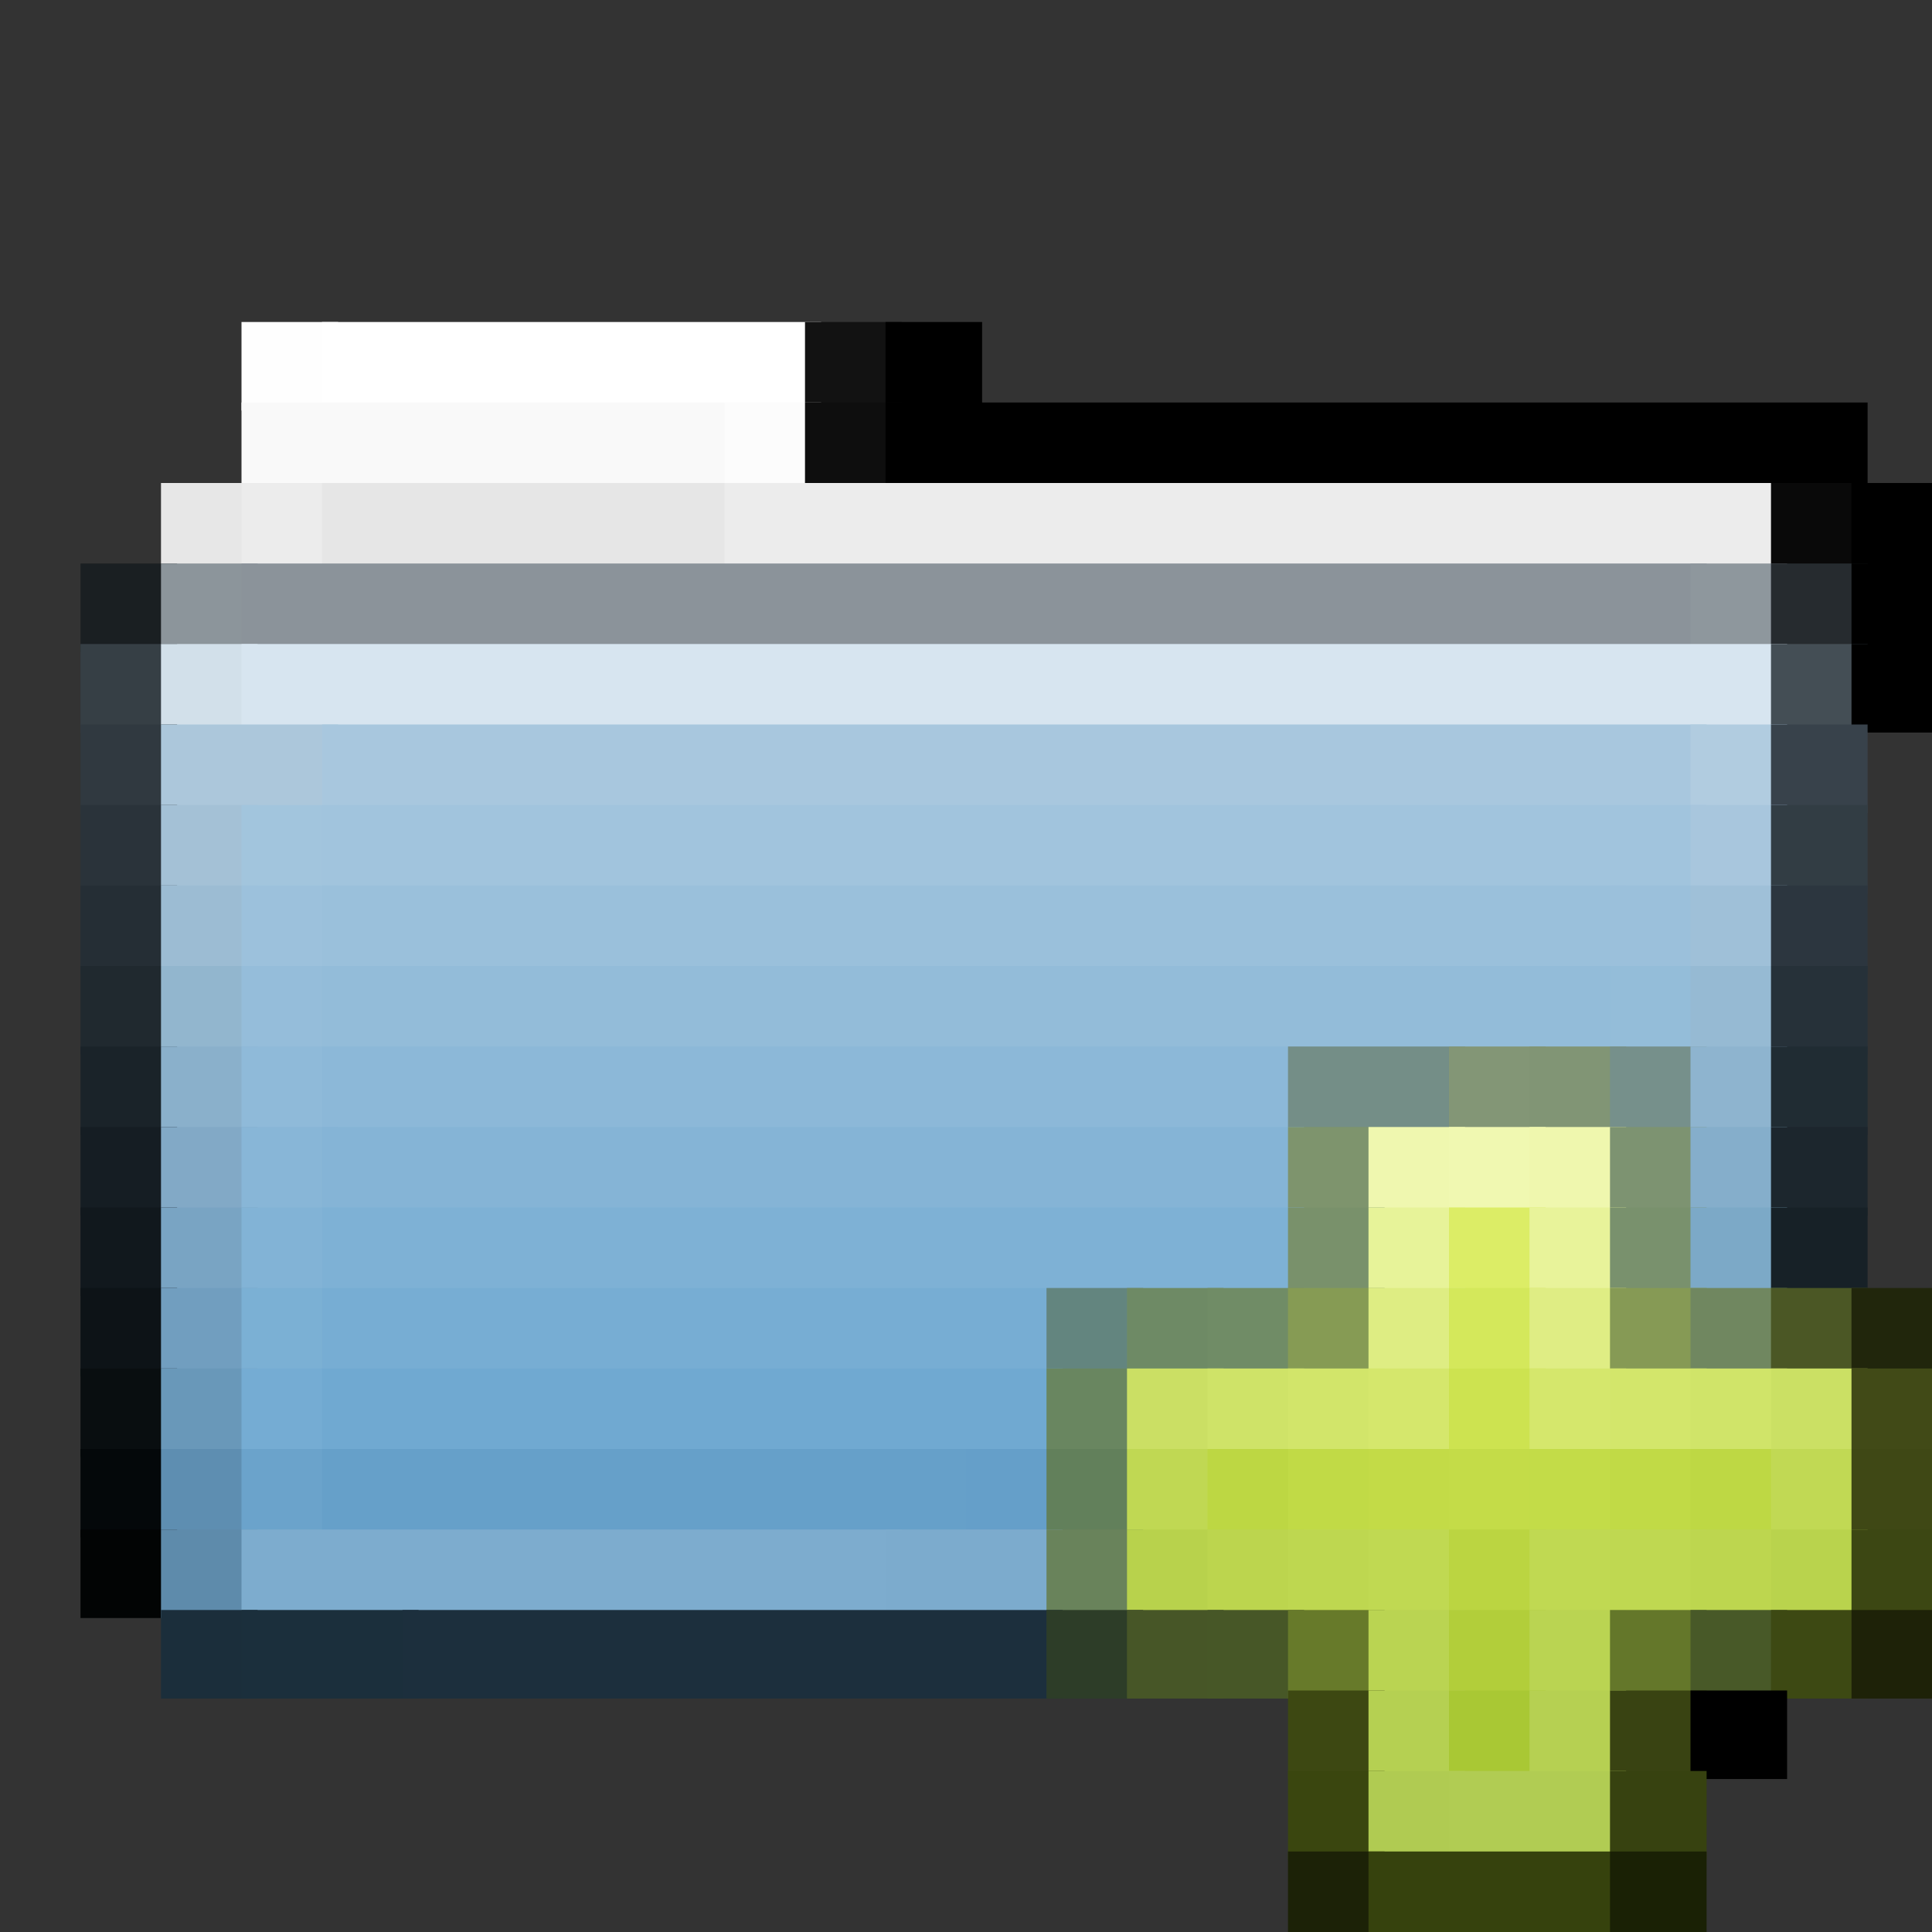 <svg viewBox='0 0 24 24' xmlns='http://www.w3.org/2000/svg'><rect x="0" y="0" width="24" height="24" fill="#333333" stroke="none"/><defs><g id='0'><rect width='1.2' height='1.1' fill='#000000'></rect></g><g id='1'><rect width='1.2' height='1.1' fill='#d5e76c'></rect></g><g id='2'><rect width='1.2' height='1.1' fill='#c1da46'></rect></g><g id='3'><rect width='1.2' height='1.1' fill='#c0d952'></rect></g><g id='4'><rect width='1.2' height='1.1' fill='#bad452'></rect></g></defs><rect width='1.2' height='1.1' x='3' y='4' fill='#fefefe'></rect><rect width='6.2' height='1.1' x='4' y='4' fill='#ffffff'></rect><rect width='1.2' height='1.1' x='10' y='4' fill='#121212'></rect><rect width='1.2' height='1.1' x='11' y='4' fill='#000000'></rect><rect width='1.2' height='1.1' x='3' y='5' fill='#f9f9f9'></rect><rect width='5.2' height='1.1' x='4' y='5' fill='#f9f9f9'></rect><rect width='1.2' height='1.1' x='9' y='5' fill='#fcfcfc'></rect><rect width='1.2' height='1.1' x='10' y='5' fill='#0e0e0e'></rect><rect width='12.2' height='1.1' x='11' y='5' fill='#000000'></rect><rect width='1.2' height='1.1' x='2' y='6' fill='#e7e7e7'></rect><rect width='1.2' height='1.1' x='3' y='6' fill='#ececec'></rect><rect width='5.2' height='1.1' x='4' y='6' fill='#e6e6e6'></rect><rect width='13.2' height='1.1' x='9' y='6' fill='#ececec'></rect><rect width='1.2' height='1.1' x='22' y='6' fill='#090909'></rect><use href='#0' x='23' y='6'></use><rect width='1.2' height='1.1' x='1' y='7' fill='#1a1f22'></rect><rect width='1.2' height='1.1' x='2' y='7' fill='#8c959b'></rect><rect width='18.2' height='1.1' x='3' y='7' fill='#8b939a'></rect><rect width='1.2' height='1.1' x='21' y='7' fill='#8e979d'></rect><rect width='1.2' height='1.1' x='22' y='7' fill='#262b2f'></rect><use href='#0' x='23' y='7'></use><rect width='1.2' height='1.1' x='1' y='8' fill='#363f45'></rect><rect width='1.2' height='1.1' x='2' y='8' fill='#d2e0ea'></rect><rect width='19.2' height='1.1' x='3' y='8' fill='#d7e5f0'></rect><rect width='1.2' height='1.1' x='22' y='8' fill='#444e55'></rect><use href='#0' x='23' y='8'></use><rect width='1.2' height='1.1' x='1' y='9' fill='#303940'></rect><rect width='2.2' height='1.1' x='2' y='9' fill='#acc7db'></rect><rect width='17.2' height='1.1' x='4' y='9' fill='#a8c7de'></rect><rect width='1.2' height='1.1' x='21' y='9' fill='#b1cce0'></rect><rect width='1.2' height='1.1' x='22' y='9' fill='#38424b'></rect><rect width='1.2' height='1.1' x='1' y='10' fill='#2a333a'></rect><rect width='1.2' height='1.1' x='2' y='10' fill='#a4c1d6'></rect><rect width='1.2' height='1.1' x='3' y='10' fill='#a2c5dd'></rect><rect width='17.2' height='1.1' x='4' y='10' fill='#a1c4dd'></rect><rect width='1.2' height='1.1' x='21' y='10' fill='#a8c6dd'></rect><rect width='1.2' height='1.1' x='22' y='10' fill='#323d44'></rect><rect width='1.2' height='1.1' x='1' y='11' fill='#252e35'></rect><rect width='1.2' height='1.1' x='2' y='11' fill='#9cbcd3'></rect><rect width='1.2' height='1.1' x='3' y='11' fill='#9cc1dc'></rect><rect width='16.2' height='1.1' x='4' y='11' fill='#9ac0db'></rect><rect width='1.2' height='1.1' x='20' y='11' fill='#9bc0db'></rect><rect width='1.2' height='1.1' x='21' y='11' fill='#9fc0d8'></rect><rect width='1.2' height='1.1' x='22' y='11' fill='#2c363f'></rect><rect width='1.2' height='1.1' x='1' y='12' fill='#20292f'></rect><rect width='1.2' height='1.1' x='2' y='12' fill='#92b6ce'></rect><rect width='1.2' height='1.1' x='3' y='12' fill='#95bdda'></rect><rect width='16.2' height='1.1' x='4' y='12' fill='#93bcd9'></rect><rect width='1.2' height='1.1' x='20' y='12' fill='#94bdd9'></rect><rect width='1.2' height='1.1' x='21' y='12' fill='#96bad3'></rect><rect width='1.2' height='1.1' x='22' y='12' fill='#263139'></rect><rect width='1.2' height='1.1' x='1' y='13' fill='#1a2329'></rect><rect width='1.2' height='1.1' x='2' y='13' fill='#8ab0cb'></rect><rect width='1.2' height='1.1' x='3' y='13' fill='#8fbad9'></rect><rect width='12.2' height='1.1' x='4' y='13' fill='#8cb8d8'></rect><rect width='2.2' height='1.1' x='16' y='13' fill='#748e87'></rect><rect width='1.2' height='1.1' x='18' y='13' fill='#839676'></rect><rect width='1.2' height='1.1' x='19' y='13' fill='#819575'></rect><rect width='1.2' height='1.1' x='20' y='13' fill='#76908b'></rect><rect width='1.2' height='1.1' x='21' y='13' fill='#8eb4cf'></rect><rect width='1.2' height='1.1' x='22' y='13' fill='#202c33'></rect><rect width='1.2' height='1.1' x='1' y='14' fill='#151d23'></rect><rect width='1.2' height='1.1' x='2' y='14' fill='#82a9c6'></rect><rect width='1.2' height='1.1' x='3' y='14' fill='#88b6d7'></rect><rect width='12.2' height='1.1' x='4' y='14' fill='#85b4d6'></rect><rect width='1.2' height='1.1' x='16' y='14' fill='#7e946d'></rect><rect width='1.2' height='1.1' x='17' y='14' fill='#eff7af'></rect><rect width='1.2' height='1.1' x='18' y='14' fill='#f0f8b1'></rect><rect width='1.2' height='1.1' x='19' y='14' fill='#eff7ae'></rect><rect width='1.2' height='1.1' x='20' y='14' fill='#7d9371'></rect><rect width='1.2' height='1.1' x='21' y='14' fill='#85aecb'></rect><rect width='1.2' height='1.1' x='22' y='14' fill='#1c262d'></rect><rect width='1.2' height='1.1' x='1' y='15' fill='#11181d'></rect><rect width='1.2' height='1.1' x='2' y='15' fill='#79a4c3'></rect><rect width='1.2' height='1.1' x='3' y='15' fill='#82b3d6'></rect><rect width='12.2' height='1.1' x='4' y='15' fill='#7eb1d5'></rect><rect width='1.2' height='1.1' x='16' y='15' fill='#79916b'></rect><rect width='1.2' height='1.1' x='17' y='15' fill='#e7f399'></rect><rect width='1.2' height='1.1' x='18' y='15' fill='#dced66'></rect><rect width='1.2' height='1.1' x='19' y='15' fill='#e8f39a'></rect><rect width='1.2' height='1.1' x='20' y='15' fill='#79916d'></rect><rect width='1.2' height='1.1' x='21' y='15' fill='#7ca9c7'></rect><rect width='1.2' height='1.1' x='22' y='15' fill='#172127'></rect><rect width='1.2' height='1.1' x='1' y='16' fill='#0d1317'></rect><rect width='1.2' height='1.1' x='2' y='16' fill='#719ebf'></rect><rect width='1.2' height='1.1' x='3' y='16' fill='#7bb0d4'></rect><rect width='9.2' height='1.1' x='4' y='16' fill='#77add3'></rect><rect width='1.2' height='1.1' x='13' y='16' fill='#63857f'></rect><rect width='1.2' height='1.1' x='14' y='16' fill='#6e8a65'></rect><rect width='1.2' height='1.1' x='15' y='16' fill='#708c66'></rect><rect width='1.2' height='1.1' x='16' y='16' fill='#869b54'></rect><rect width='1.2' height='1.1' x='17' y='16' fill='#deed83'></rect><rect width='1.2' height='1.1' x='18' y='16' fill='#d4e85b'></rect><rect width='1.2' height='1.1' x='19' y='16' fill='#dfed84'></rect><rect width='1.2' height='1.1' x='20' y='16' fill='#869a55'></rect><rect width='1.2' height='1.1' x='21' y='16' fill='#708760'></rect><rect width='1.2' height='1.1' x='22' y='16' fill='#4b5725'></rect><rect width='1.2' height='1.1' x='23' y='16' fill='#21260c'></rect><rect width='1.2' height='1.1' x='1' y='17' fill='#090e10'></rect><rect width='1.2' height='1.1' x='2' y='17' fill='#6998b9'></rect><rect width='1.2' height='1.1' x='3' y='17' fill='#75acd3'></rect><rect width='9.2' height='1.1' x='4' y='17' fill='#70a9d1'></rect><rect width='1.2' height='1.1' x='13' y='17' fill='#698660'></rect><rect width='1.2' height='1.1' x='14' y='17' fill='#cbdf64'></rect><rect width='1.2' height='1.1' x='15' y='17' fill='#cfe368'></rect><rect width='1.2' height='1.1' x='16' y='17' fill='#d2e56a'></rect><rect width='1.2' height='1.1' x='17' y='17' fill='#d5e76c'></rect><rect width='1.2' height='1.1' x='18' y='17' fill='#cde350'></rect><use href='#1' x='19' y='17'></use><rect width='1.2' height='1.1' x='20' y='17' fill='#d3e66b'></rect><rect width='1.2' height='1.1' x='21' y='17' fill='#d0e469'></rect><rect width='1.2' height='1.1' x='22' y='17' fill='#cbe064'></rect><rect width='1.2' height='1.1' x='23' y='17' fill='#414a17'></rect><rect width='1.2' height='1.1' x='1' y='18' fill='#04080a'></rect><rect width='1.2' height='1.1' x='2' y='18' fill='#5e8eb1'></rect><rect width='1.2' height='1.1' x='3' y='18' fill='#6ba3cb'></rect><rect width='8.2' height='1.1' x='4' y='18' fill='#66a0c9'></rect><rect width='1.2' height='1.1' x='12' y='18' fill='#659fc9'></rect><rect width='1.2' height='1.1' x='13' y='18' fill='#62805b'></rect><rect width='1.2' height='1.1' x='14' y='18' fill='#c0d853'></rect><rect width='1.2' height='1.1' x='15' y='18' fill='#bdd743'></rect><rect width='1.2' height='1.1' x='16' y='18' fill='#c1da46'></rect><rect width='1.2' height='1.1' x='17' y='18' fill='#c3db47'></rect><rect width='1.2' height='1.1' x='18' y='18' fill='#c4dc48'></rect><rect width='1.2' height='1.1' x='19' y='18' fill='#c3dc48'></rect><use href='#2' x='20' y='18'></use><rect width='1.2' height='1.1' x='21' y='18' fill='#bed844'></rect><rect width='1.2' height='1.1' x='22' y='18' fill='#c1d954'></rect><rect width='1.2' height='1.1' x='23' y='18' fill='#3f4815'></rect><rect width='1.2' height='1.1' x='1' y='19' fill='#020404'></rect><rect width='1.2' height='1.1' x='2' y='19' fill='#5e8bab'></rect><rect width='8.2' height='1.1' x='3' y='19' fill='#7dacce'></rect><rect width='2.2' height='1.1' x='11' y='19' fill='#7cabcd'></rect><rect width='1.2' height='1.1' x='13' y='19' fill='#69835b'></rect><rect width='1.2' height='1.1' x='14' y='19' fill='#b8d24c'></rect><rect width='1.2' height='1.1' x='15' y='19' fill='#bcd54e'></rect><rect width='1.2' height='1.1' x='16' y='19' fill='#bed750'></rect><rect width='1.2' height='1.1' x='17' y='19' fill='#c0d952'></rect><rect width='1.2' height='1.1' x='18' y='19' fill='#bbd541'></rect><use href='#3' x='19' y='19'></use><rect width='1.2' height='1.1' x='20' y='19' fill='#bfd851'></rect><rect width='1.2' height='1.1' x='21' y='19' fill='#bdd64f'></rect><rect width='1.2' height='1.1' x='22' y='19' fill='#b9d34d'></rect><rect width='1.2' height='1.1' x='23' y='19' fill='#3c4713'></rect><rect width='1.2' height='1.1' x='2' y='20' fill='#1b2e3b'></rect><rect width='2.2' height='1.1' x='3' y='20' fill='#1b2f3c'></rect><rect width='8.2' height='1.1' x='5' y='20' fill='#1c2f3d'></rect><rect width='1.2' height='1.1' x='13' y='20' fill='#2d3d28'></rect><rect width='1.2' height='1.1' x='14' y='20' fill='#475627'></rect><rect width='1.2' height='1.1' x='15' y='20' fill='#475727'></rect><rect width='1.2' height='1.1' x='16' y='20' fill='#677a2a'></rect><rect width='1.2' height='1.1' x='17' y='20' fill='#bad452'></rect><rect width='1.2' height='1.1' x='18' y='20' fill='#b2ce3a'></rect><use href='#4' x='19' y='20'></use><rect width='1.2' height='1.1' x='20' y='20' fill='#64772a'></rect><rect width='1.2' height='1.1' x='21' y='20' fill='#485928'></rect><rect width='1.2' height='1.1' x='22' y='20' fill='#3d4913'></rect><rect width='1.2' height='1.1' x='23' y='20' fill='#1e2208'></rect><rect width='1.2' height='1.1' x='16' y='21' fill='#3d4812'></rect><rect width='1.2' height='1.1' x='17' y='21' fill='#b5d052'></rect><rect width='1.2' height='1.1' x='18' y='21' fill='#a9c834'></rect><rect width='1.2' height='1.1' x='19' y='21' fill='#b6d052'></rect><rect width='1.2' height='1.1' x='20' y='21' fill='#394312'></rect><use href='#0' x='21' y='21'></use><rect width='1.2' height='1.1' x='16' y='22' fill='#3a460f'></rect><rect width='1.2' height='1.1' x='17' y='22' fill='#b0cb52'></rect><rect width='2.2' height='1.1' x='18' y='22' fill='#b1cc53'></rect><rect width='1.2' height='1.1' x='20' y='22' fill='#374210'></rect><rect width='1.2' height='1.1' x='16' y='23' fill='#1c2207'></rect><rect width='3.2' height='1.1' x='17' y='23' fill='#36420d'></rect><rect width='1.2' height='1.1' x='20' y='23' fill='#1a2105'></rect></svg>